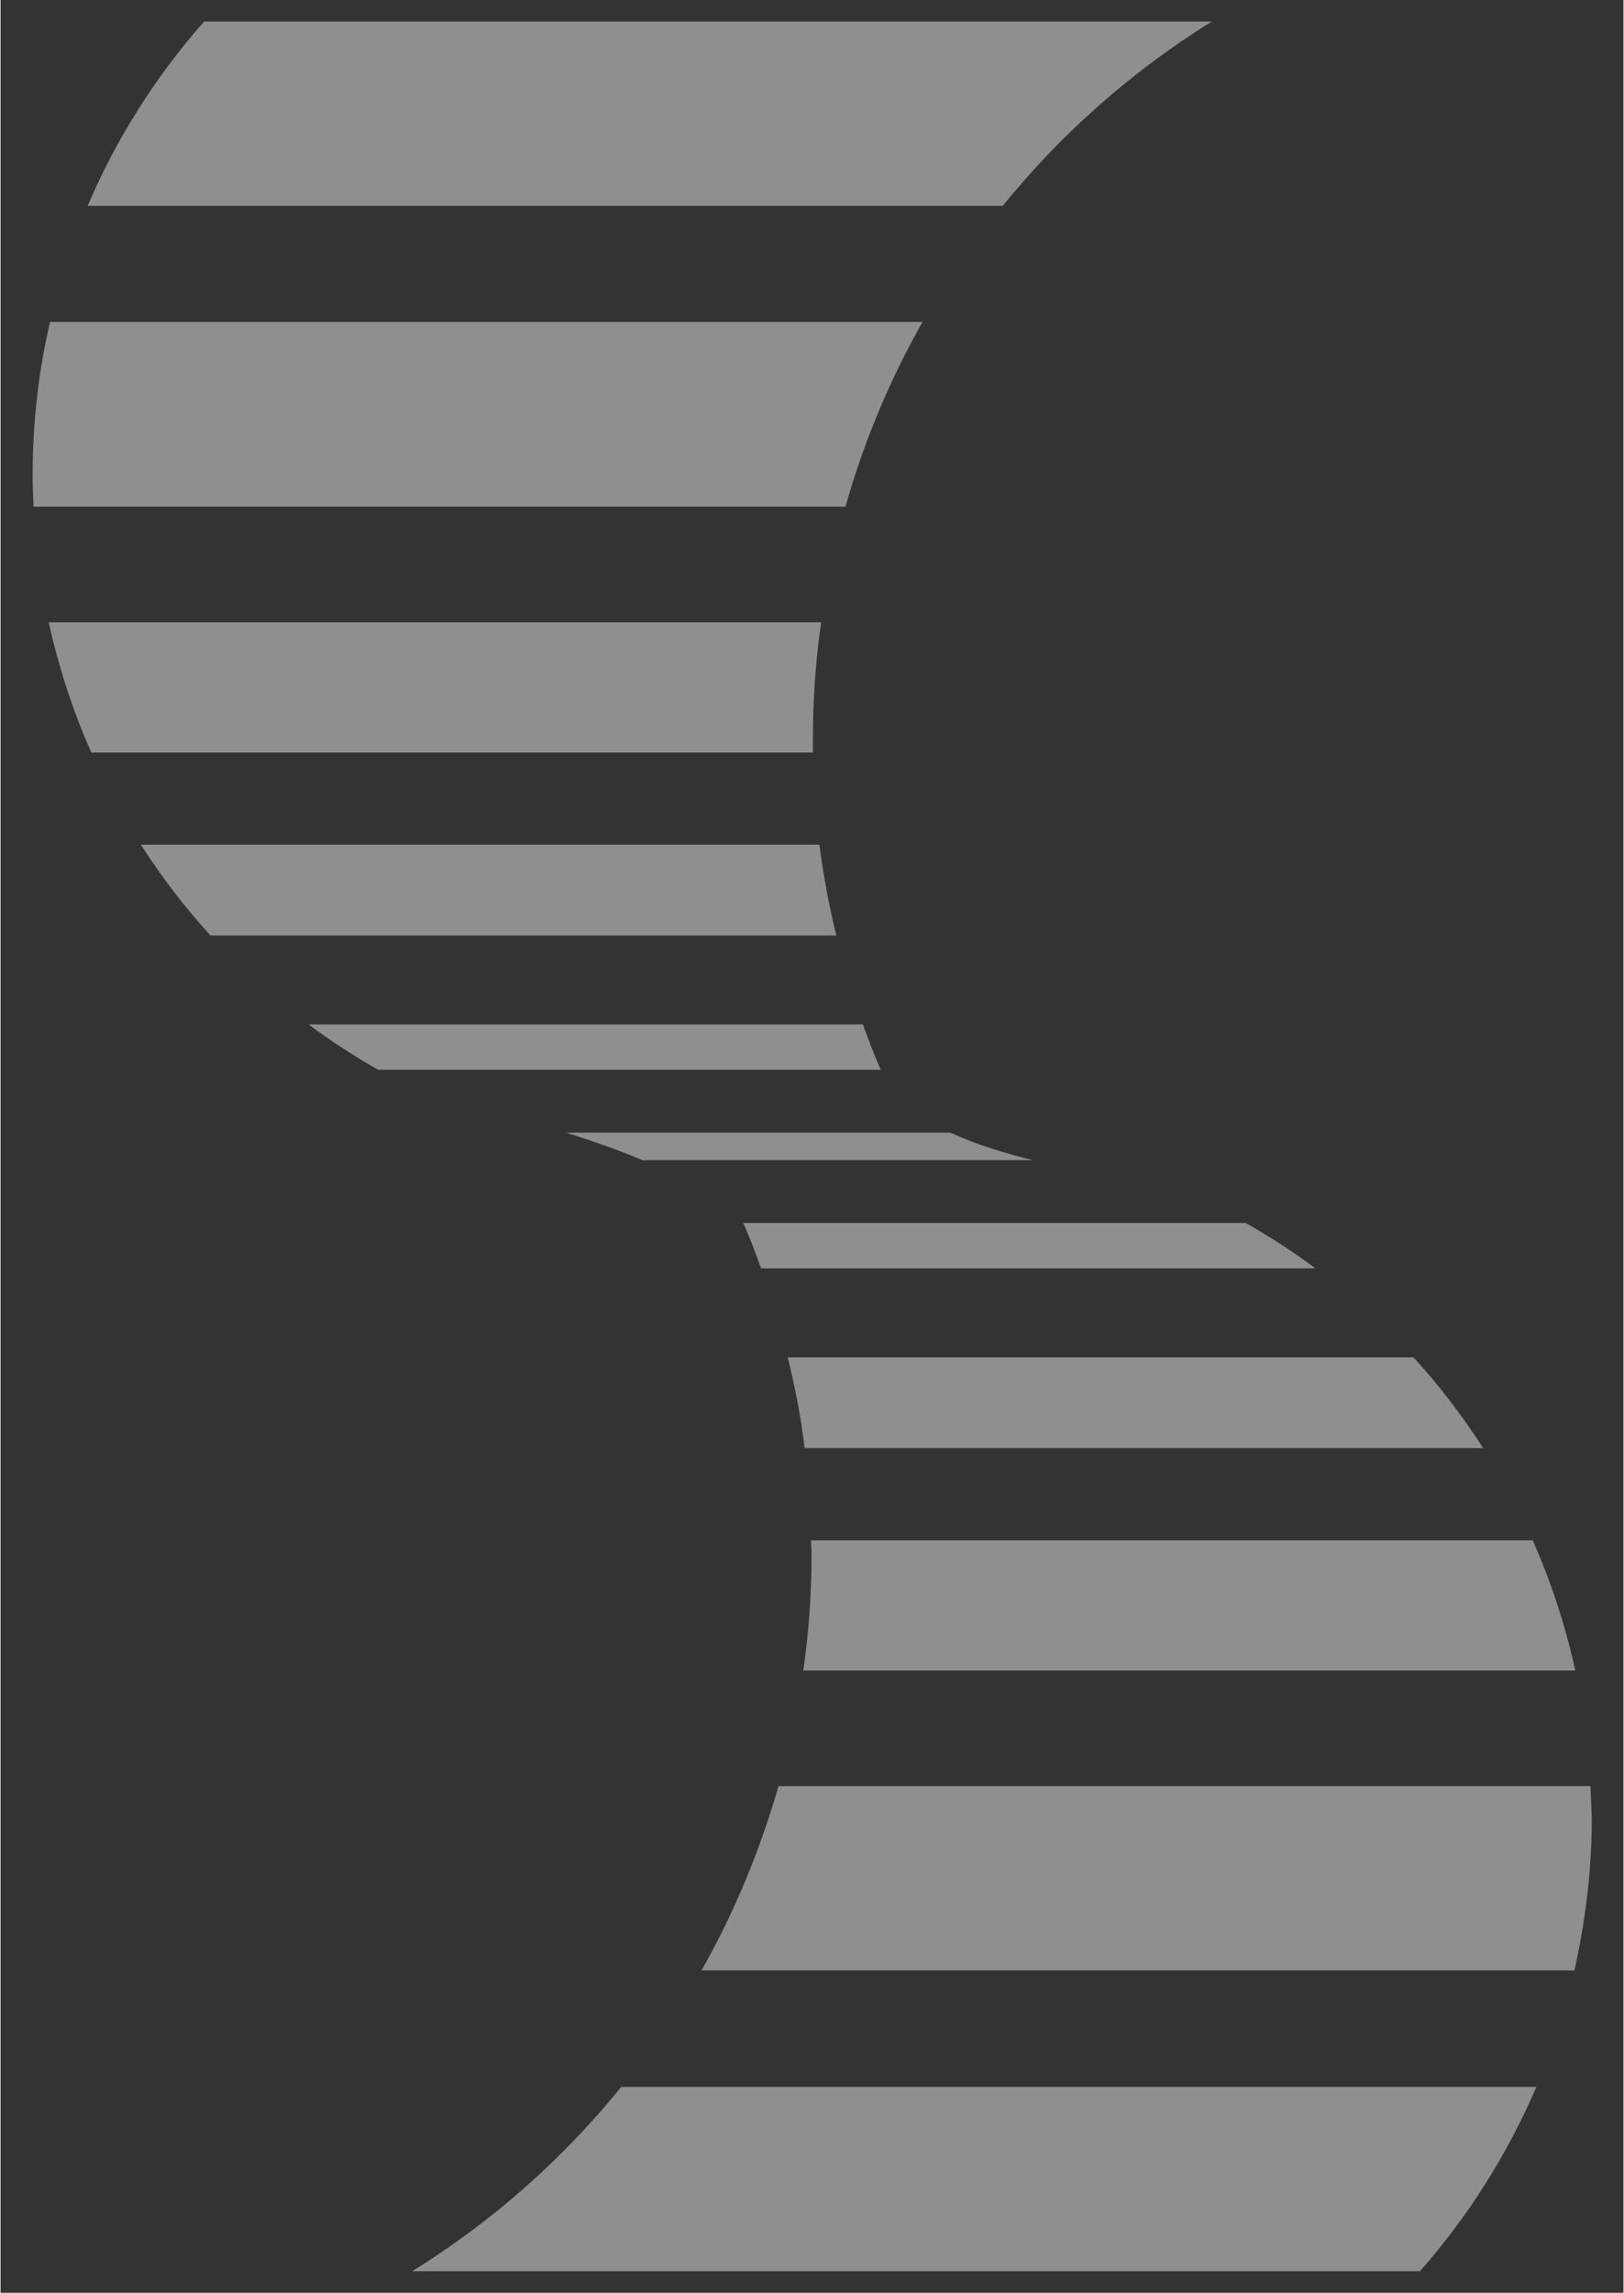 <svg xmlns:xlink="http://www.w3.org/1999/xlink" xmlns="http://www.w3.org/2000/svg" viewBox="0 0 354 500" class="Featured__logo__2GjqB_0" width="1011"  height="1427" ><rect x="0" y="0" width="354" height="500" fill="#333333" stroke="none"/><path d="M89.8 495.3h219.8c10.5-11.9 19.1-25.5 25.4-40.2H135.4c-12.8 15.8-28.2 29.4-45.6 40.2zM346.8 389.5H169.7c-4.1 14.2-9.7 27.7-16.8 40.2h190.4c2.4-10.7 3.8-21.9 3.8-33.3l-.3-6.9zM176.9 339c0 8.6-.6 17-1.8 25.3h168.4c-2.2-9.9-5.3-19.4-9.3-28.4H176.8c0 1 .1 2 .1 3.1zM175.4 315.8h148c-4.5-7-9.6-13.7-15.2-19.8H171.7c1.6 6.5 2.9 13.1 3.7 19.8zM165.9 276.6h120.9c-4.8-3.6-9.9-6.9-15.2-9.9H162c1.4 3.2 2.7 6.5 3.9 9.9zM264.2 4.7H44.4C33.9 16.6 25.3 30.1 19 44.9h199.6c12.8-15.8 28.2-29.4 45.6-40.2zM201.1 70.2H10.8C8.3 80.9 7 92.1 7 103.6c0 2.3.1 4.6.2 6.9h177.1c4-14.2 9.7-27.7 16.8-40.3zM177.2 161c0-8.6.6-17 1.8-25.3H10.5c2.2 9.9 5.3 19.4 9.3 28.4h157.4V161zM178.6 184.2h-148c4.5 7 9.6 13.7 15.2 19.8h136.5c-1.6-6.5-2.8-13.1-3.7-19.8zM188.1 223.4H67.2c4.8 3.6 9.9 6.9 15.2 9.9H192c-1.4-3.2-2.7-6.5-3.9-9.9zM140 253h85.1c-6.7-1.7-12.8-3.6-17.9-6h-83.8c5.9 1.9 11.5 3.8 16.6 6z" fill-opacity="0.5" fill="#ECEDEE"></path></svg>